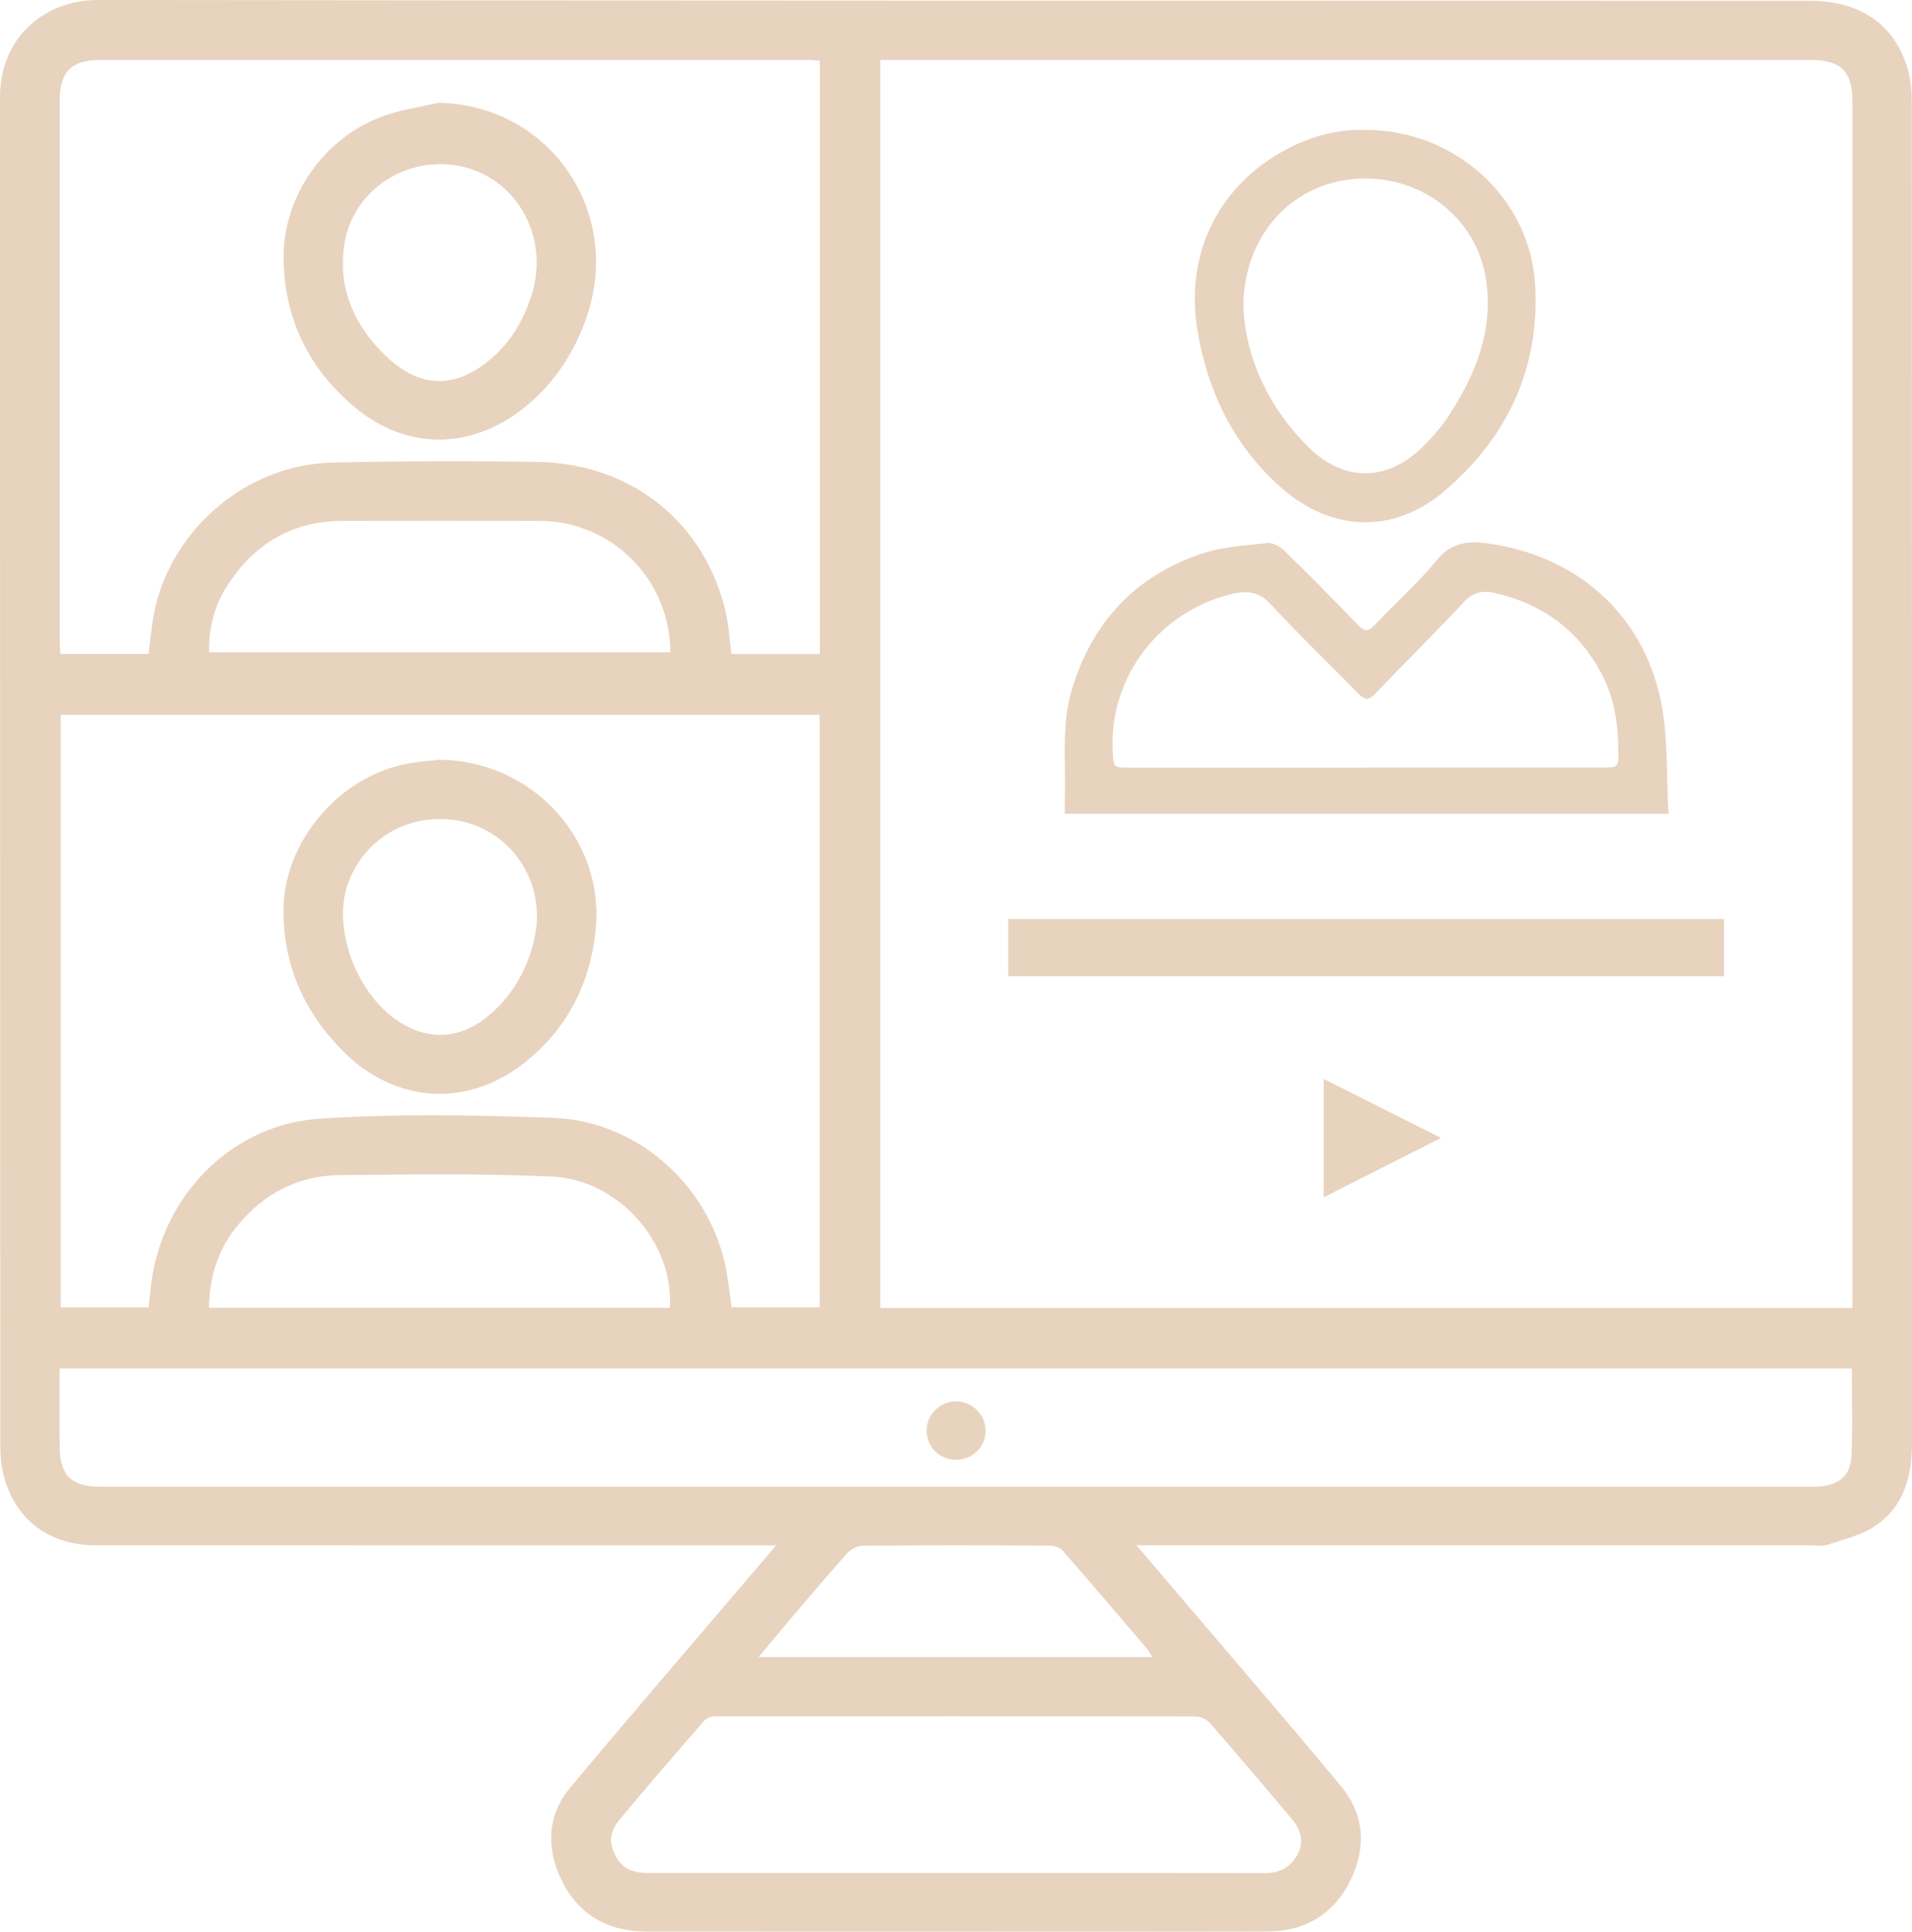 <svg width="98" height="99" viewBox="0 0 98 99" fill="none" xmlns="http://www.w3.org/2000/svg">
<g clip-path="url(#clip0_95_1135)">
<path d="M58.254 79.203C59.418 80.567 60.462 81.789 61.503 83.013C63.915 85.85 66.35 88.667 68.724 91.535C69.93 92.993 70.045 94.658 69.229 96.346C68.374 98.113 66.897 98.989 64.937 98.993C58.2 99.007 51.465 98.998 44.728 98.998C40.875 98.998 37.023 98.998 33.171 98.996C31.036 98.996 29.496 98.04 28.663 96.096C27.991 94.525 28.114 92.951 29.226 91.619C32.148 88.118 35.129 84.664 38.087 81.191C38.615 80.571 39.143 79.951 39.779 79.206C39.472 79.206 39.282 79.206 39.094 79.206C27.705 79.206 16.317 79.206 4.928 79.202C2.559 79.202 0.83 77.938 0.217 75.727C0.075 75.212 0.015 74.658 0.015 74.123C0.003 51.073 0.005 28.025 0 4.977C0 1.932 2.273 -0.004 5.031 5.46327e-06C34.271 0.038 63.512 0.033 92.751 0.04C95.352 0.04 97.125 1.259 97.785 3.552C97.938 4.084 97.991 4.66 97.991 5.216C98.001 28.139 97.999 51.062 97.999 73.984C97.999 75.665 97.584 77.215 96.125 78.202C95.409 78.687 94.496 78.894 93.654 79.178C93.389 79.267 93.07 79.202 92.775 79.202C81.534 79.202 70.293 79.202 59.051 79.203C58.847 79.203 58.642 79.203 58.254 79.203ZM45.124 3.072V67.038H94.947C94.947 66.644 94.947 66.275 94.947 65.906C94.947 45.699 94.947 25.492 94.947 5.284C94.947 3.628 94.381 3.07 92.706 3.07C77.066 3.07 61.426 3.07 45.785 3.072C45.579 3.072 45.373 3.072 45.124 3.072ZM42.018 3.111C41.785 3.096 41.6 3.072 41.414 3.072C29.333 3.07 17.25 3.069 5.169 3.072C3.66 3.072 3.063 3.672 3.062 5.163C3.059 14.389 3.059 23.615 3.061 32.842C3.061 33.063 3.082 33.285 3.094 33.513H7.615C7.687 32.937 7.743 32.402 7.821 31.87C8.461 27.42 12.457 23.818 16.998 23.71C20.511 23.627 24.028 23.62 27.542 23.674C32.327 23.747 36.062 26.721 37.175 31.272C37.354 32.007 37.39 32.777 37.49 33.518H42.018V3.111ZM42.012 36.636H3.115V67.009H7.615C7.69 66.381 7.731 65.799 7.836 65.229C8.614 61.003 12.027 57.627 16.376 57.335C20.354 57.068 24.369 57.145 28.358 57.293C32.534 57.448 36.109 60.537 37.113 64.575C37.312 65.373 37.377 66.203 37.502 67.003H42.011V36.635L42.012 36.636ZM94.916 70.138H3.056C3.056 71.497 3.049 72.809 3.057 74.121C3.067 75.624 3.653 76.198 5.165 76.198C19.059 76.198 32.953 76.199 46.849 76.199C62.217 76.199 77.585 76.199 92.952 76.199C94.161 76.199 94.846 75.709 94.897 74.624C94.968 73.15 94.915 71.669 94.915 70.138H94.916ZM49.019 95.993C54.302 95.993 59.586 95.988 64.868 95.998C65.629 96 66.172 95.662 66.511 95.035C66.859 94.39 66.663 93.765 66.219 93.236C64.834 91.585 63.438 89.942 62.022 88.317C61.859 88.129 61.539 87.976 61.29 87.976C53.08 87.957 44.872 87.957 36.662 87.968C36.463 87.968 36.2 88.066 36.075 88.21C34.618 89.883 33.171 91.562 31.75 93.266C31.4 93.686 31.198 94.192 31.407 94.777C31.715 95.639 32.221 95.993 33.231 95.993C38.494 95.996 43.755 95.993 49.018 95.993H49.019ZM10.708 67.028H34.33C34.556 63.728 31.733 60.46 28.285 60.302C24.672 60.136 21.046 60.198 17.427 60.228C15.289 60.245 13.539 61.16 12.18 62.806C11.178 64.017 10.742 65.414 10.708 67.028ZM10.717 33.435H34.359C34.343 29.682 31.352 26.702 27.638 26.695C24.294 26.688 20.949 26.691 17.605 26.695C14.931 26.696 12.943 27.92 11.575 30.138C10.967 31.124 10.696 32.238 10.718 33.435H10.717ZM59.064 84.929C58.94 84.74 58.868 84.596 58.766 84.476C57.34 82.805 55.916 81.13 54.47 79.476C54.332 79.318 54.044 79.217 53.825 79.216C50.626 79.199 47.426 79.195 44.226 79.221C43.96 79.223 43.624 79.388 43.443 79.588C42.503 80.629 41.601 81.702 40.692 82.77C40.103 83.46 39.525 84.159 38.878 84.929H59.065H59.064Z" fill="#E8D3BF"/>
<path d="M85.519 41.706H54.578C54.578 41.407 54.571 41.103 54.58 40.799C54.634 38.991 54.399 37.169 54.927 35.387C55.954 31.922 58.158 29.533 61.603 28.375C62.657 28.02 63.817 27.959 64.937 27.834C65.212 27.805 65.59 27.986 65.799 28.192C67.088 29.449 68.355 30.73 69.6 32.029C69.927 32.37 70.126 32.386 70.453 32.04C71.518 30.914 72.689 29.877 73.668 28.684C74.402 27.791 75.254 27.717 76.241 27.851C80.809 28.473 84.214 31.461 85.133 35.956C85.51 37.806 85.403 39.756 85.519 41.705V41.706ZM70.035 39.343V39.338C70.456 39.338 70.876 39.338 71.297 39.338C74.894 39.338 78.491 39.338 82.088 39.338C82.954 39.338 82.96 39.337 82.95 38.46C82.933 37.071 82.737 35.721 82.061 34.475C80.873 32.289 79.048 30.94 76.612 30.39C75.973 30.246 75.479 30.37 74.997 30.889C73.529 32.467 71.988 33.979 70.501 35.54C70.152 35.906 69.954 35.897 69.605 35.536C68.122 34.002 66.569 32.532 65.124 30.964C64.503 30.291 63.887 30.266 63.101 30.454C59.546 31.306 56.848 34.573 57.03 38.478C57.071 39.335 57.049 39.346 57.917 39.346C61.955 39.346 65.995 39.346 70.034 39.346L70.035 39.343Z" fill="#E8D3BF"/>
<path d="M70.01 6.661C74.553 6.663 78.421 10.113 78.683 14.586C78.932 18.854 77.267 22.429 74.019 25.181C71.392 27.409 68.183 27.255 65.611 24.946C63.212 22.792 61.889 20.049 61.371 16.912C60.702 12.869 62.588 9.254 66.295 7.474C67.458 6.915 68.701 6.618 70.008 6.66L70.01 6.661ZM63.73 15.843C63.878 18.355 65.001 20.906 67.128 22.974C68.912 24.708 71.114 24.668 72.892 22.929C73.399 22.434 73.878 21.889 74.262 21.299C75.633 19.189 76.552 16.942 76.17 14.35C75.698 11.137 72.742 8.837 69.305 9.183C66.042 9.51 63.681 12.244 63.731 15.843H63.73Z" fill="#E8D3BF"/>
<path d="M88.365 47.1V50.034H51.682V47.1H88.365Z" fill="#E8D3BF"/>
<path d="M67.845 61.365V55.298C69.852 56.307 71.804 57.288 73.858 58.32C71.82 59.352 69.889 60.331 67.845 61.365Z" fill="#E8D3BF"/>
<path d="M22.503 5.264C28.262 5.413 32.02 10.979 29.994 16.462C29.322 18.282 28.259 19.84 26.697 21.026C24.006 23.068 20.792 23.048 18.189 20.876C15.835 18.913 14.575 16.356 14.534 13.285C14.493 10.063 16.598 7.048 19.654 5.946C20.566 5.616 21.551 5.486 22.503 5.264ZM22.618 8.412C20.21 8.388 18.079 10.071 17.672 12.406C17.267 14.736 18.145 16.683 19.798 18.265C21.574 19.964 23.441 19.93 25.277 18.293C26.22 17.449 26.837 16.387 27.224 15.201C28.335 11.808 26.045 8.447 22.616 8.412H22.618Z" fill="#E8D3BF"/>
<path d="M22.519 38.939C27.253 38.975 31.006 43.004 30.532 47.662C30.25 50.43 29.045 52.789 26.814 54.52C23.887 56.791 20.248 56.525 17.622 53.916C15.615 51.923 14.533 49.521 14.528 46.692C14.522 43.132 17.412 39.748 20.959 39.123C21.474 39.033 21.999 38.999 22.519 38.939ZM22.543 41.975C20.348 41.979 18.47 43.338 17.794 45.414C17.072 47.63 18.255 50.842 20.319 52.277C21.845 53.338 23.515 53.295 24.96 52.124C26.207 51.113 26.977 49.79 27.36 48.252C28.169 44.999 25.834 41.97 22.543 41.975Z" fill="#E8D3BF"/>
<path d="M48.984 74.816C48.14 74.81 47.483 74.136 47.494 73.289C47.506 72.496 48.194 71.822 48.992 71.822C49.834 71.822 50.518 72.502 50.513 73.331C50.508 74.18 49.845 74.822 48.984 74.816Z" fill="#E8D3BF"/>
</g>
<defs>
<clipPath id="clip0_95_1135">
<rect width="98" height="99" fill="white"/>
</clipPath>
</defs>
</svg>
